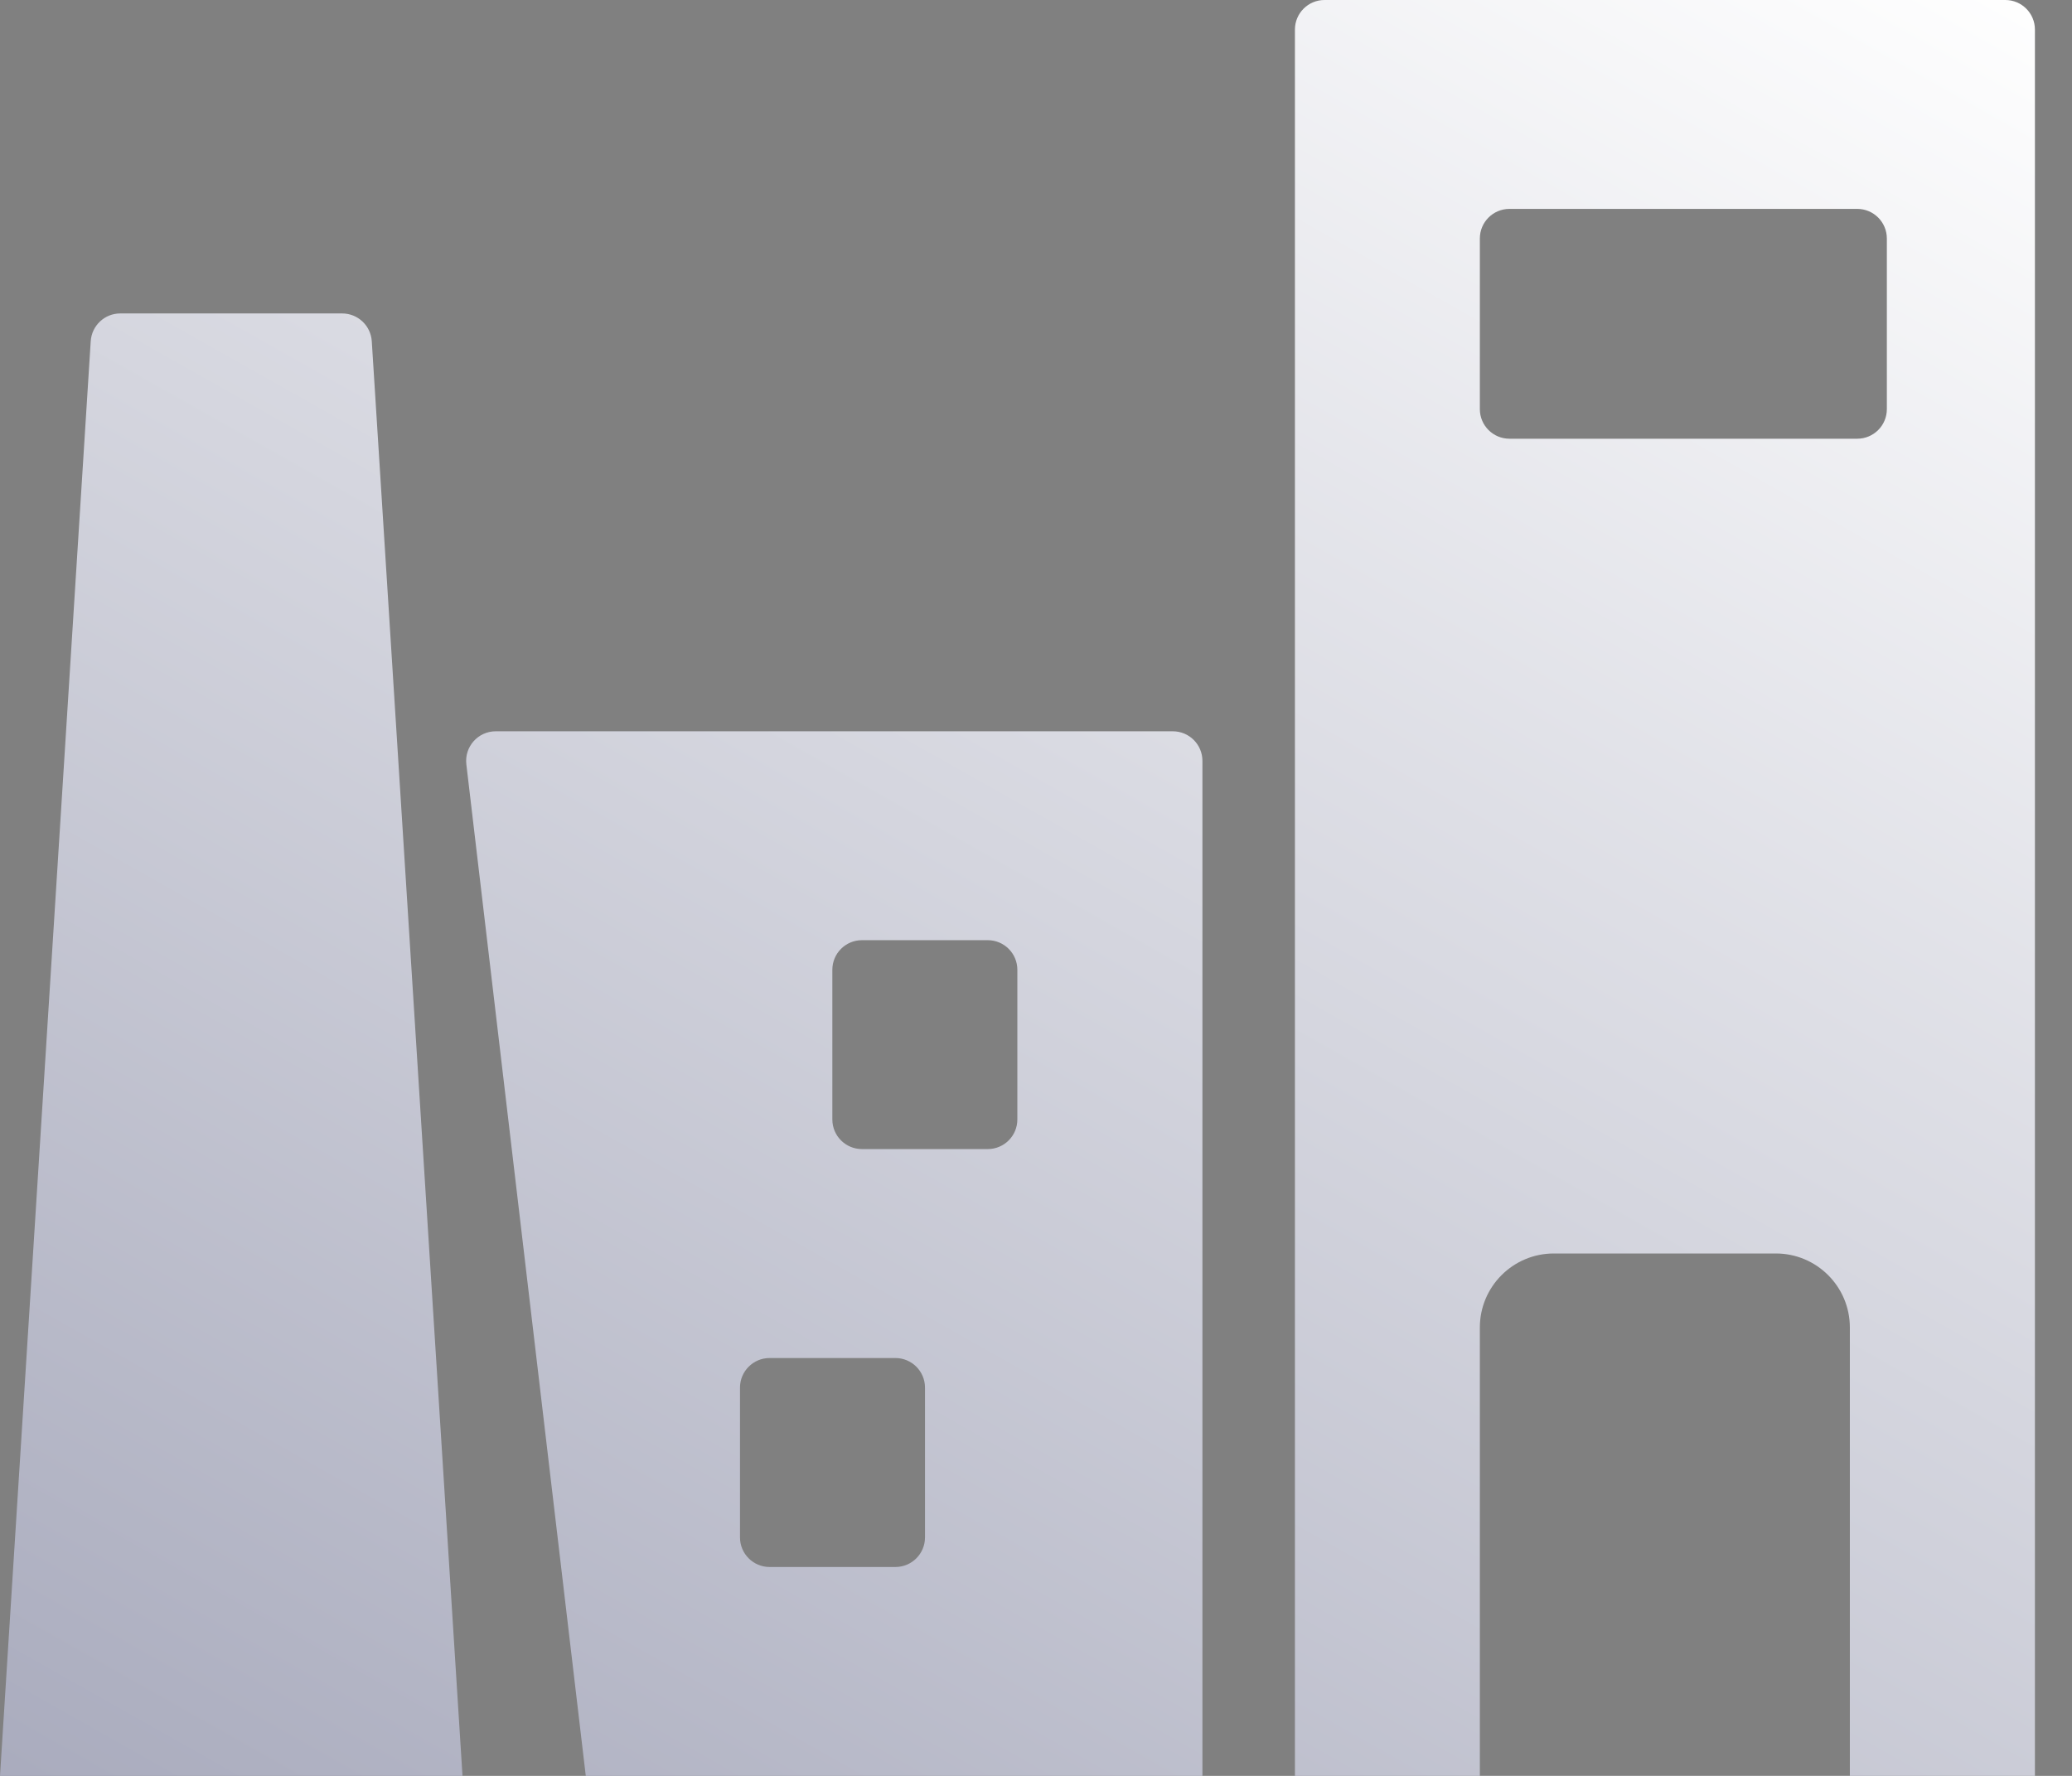 <svg width="28" height="24" viewBox="0 0 28 24" fill="none" xmlns="http://www.w3.org/2000/svg">
<rect x="0" y="0" width="28" height="24" fill="#808080" stroke="none"/>
<path fill-rule="evenodd" clip-rule="evenodd" d="M17.899 0C17.678 0 17.499 0.179 17.499 0.4V24H27.499V0.4C27.499 0.179 27.32 0 27.099 0H17.899ZM20.398 2.823C20.177 2.823 19.998 3.002 19.998 3.223V5.529C19.998 5.75 20.177 5.929 20.398 5.929H25.098C25.319 5.929 25.498 5.75 25.498 5.529V3.223C25.498 3.002 25.319 2.823 25.098 2.823H20.398ZM19.998 17.94C19.998 17.388 20.446 16.94 20.998 16.94H23.998C24.55 16.94 24.998 17.388 24.998 17.94V23.999H19.998V17.94ZM1.226 4.611C1.24 4.4 1.414 4.236 1.625 4.236H4.624C4.835 4.236 5.01 4.4 5.024 4.611L6.25 24H0L1.226 4.611ZM6.302 10.33C6.274 10.092 6.46 9.883 6.699 9.883H15.849C16.07 9.883 16.249 10.062 16.249 10.283V24H7.916L6.302 10.33ZM11.248 13.106C11.248 12.885 11.427 12.706 11.648 12.706H13.348C13.569 12.706 13.748 12.885 13.748 13.106V15.129C13.748 15.35 13.569 15.529 13.348 15.529H11.648C11.427 15.529 11.248 15.35 11.248 15.129V13.106ZM10.4 18.353C10.179 18.353 10 18.532 10 18.753V20.777C10 20.998 10.179 21.177 10.4 21.177H12.1C12.321 21.177 12.5 20.998 12.5 20.777V18.753C12.5 18.532 12.321 18.353 12.1 18.353H10.4Z" fill="url(#paint0_linear_1006_780)"/>
<defs>
<linearGradient id="paint0_linear_1006_780" x1="27.953" y1="0.008" x2="-12.742" y2="72.029" gradientUnits="userSpaceOnUse">
<stop stop-color="white"/>
<stop offset="1" stop-color="#333863"/>
</linearGradient>
</defs>
</svg>
